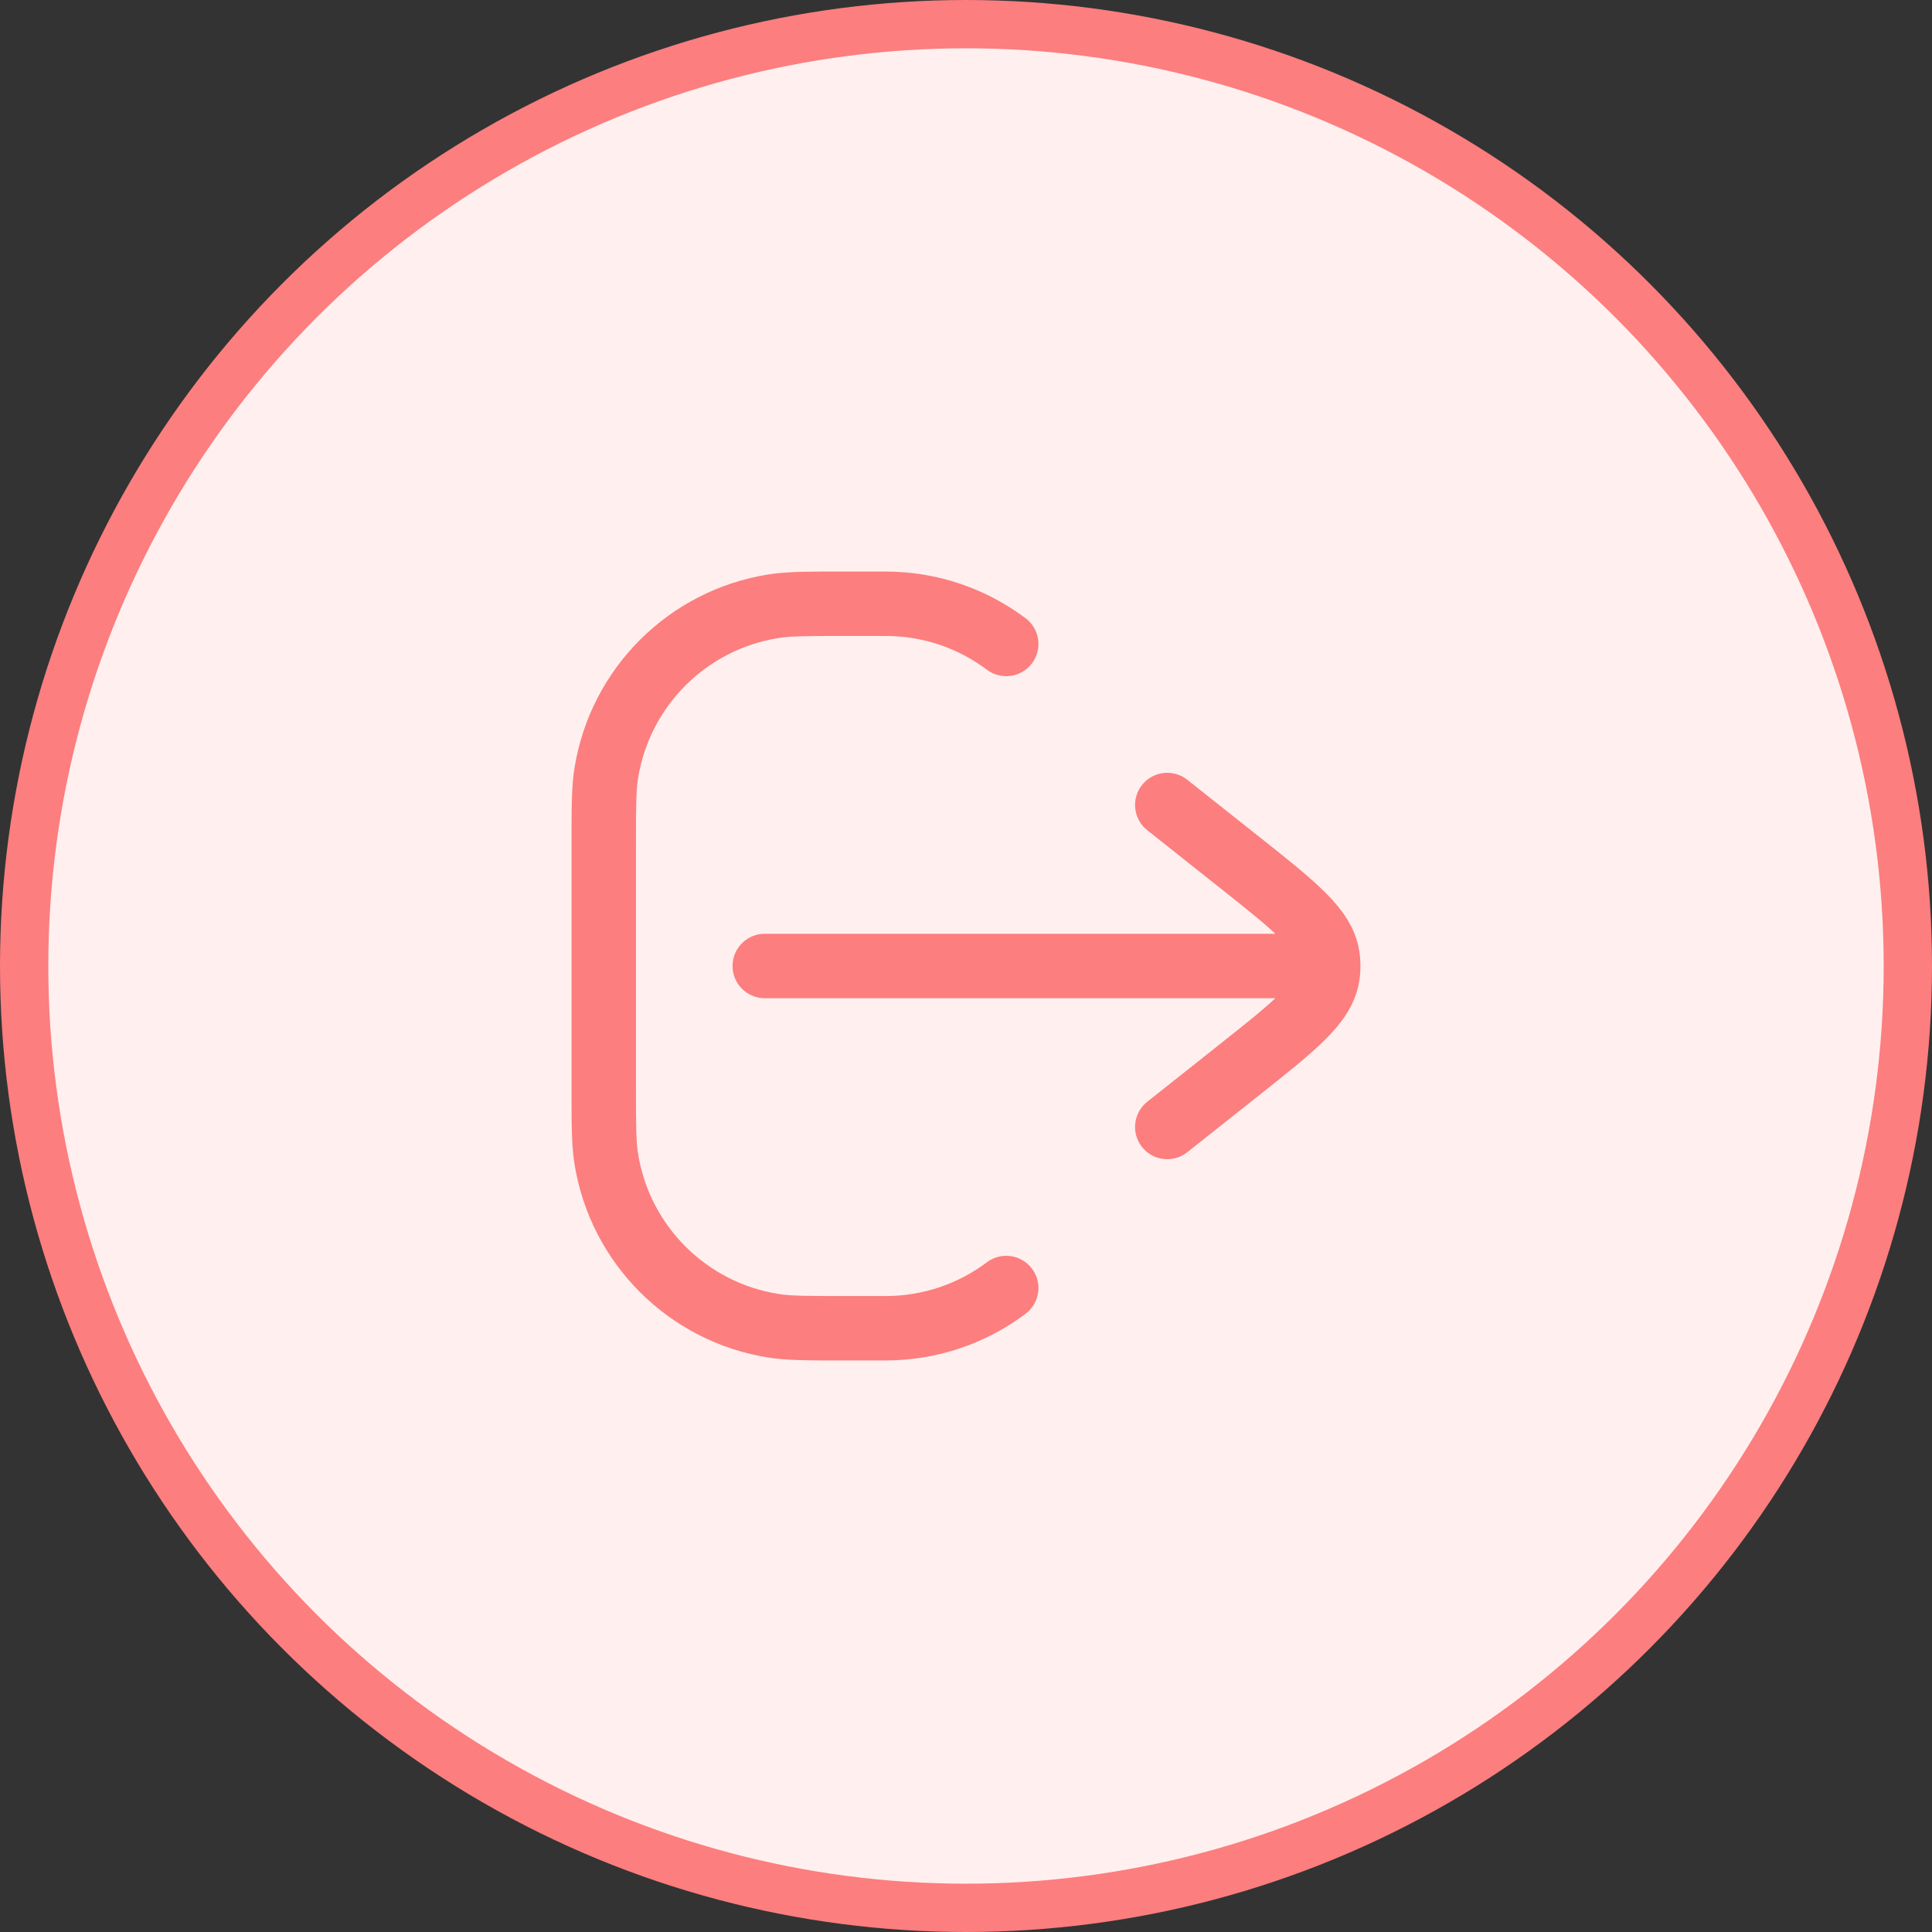 <svg width="120" height="120" viewBox="0 0 120 120" fill="none" xmlns="http://www.w3.org/2000/svg">
<rect x="0" y="0" width="120" height="120" fill="#333333" stroke="none"/>
<circle cx="60" cy="60" r="58.5" fill="#FFEFEF" stroke="#FC7E7E" stroke-width="3"/>
<path d="M55 82.5L55 80.5H55V82.5ZM52.5 82.5L52.5 84.5H52.5V82.5ZM37.5 67.5L39.5 67.5L37.5 67.5ZM37.5 52.5L35.5 52.5L37.5 52.5ZM52.5 37.5L52.5 35.5L52.5 37.5ZM55 37.5L55 39.5L55 37.5ZM37.654 48.045L35.678 47.732L35.678 47.732L37.654 48.045ZM48.045 37.654L48.357 39.629L48.045 37.654ZM48.045 82.346L47.732 84.322L47.732 84.322L48.045 82.346ZM37.654 71.955L35.678 72.268L35.678 72.268L37.654 71.955ZM63.701 81.6C64.584 80.937 64.763 79.683 64.099 78.8C63.436 77.917 62.182 77.738 61.299 78.402L63.701 81.6ZM61.299 41.598C62.182 42.262 63.436 42.083 64.099 41.2C64.763 40.317 64.584 39.063 63.701 38.4L61.299 41.598ZM47.5 58C46.395 58 45.5 58.895 45.5 60C45.5 61.105 46.395 62 47.5 62L47.5 58ZM80 60L80 62H80V60ZM73.743 48.433C72.877 47.747 71.619 47.892 70.933 48.757C70.247 49.623 70.392 50.881 71.257 51.567L73.743 48.433ZM76.907 53.495L78.15 51.928L78.15 51.928L76.907 53.495ZM76.907 66.505L78.15 68.073L78.15 68.073L76.907 66.505ZM71.257 68.433C70.392 69.119 70.247 70.377 70.933 71.243C71.619 72.108 72.877 72.253 73.743 71.567L71.257 68.433ZM82.45 59.373L84.425 59.059L84.425 59.059L82.45 59.373ZM82.45 60.627L84.425 60.941L84.425 60.941L82.45 60.627ZM82.5 60L84.5 60L82.5 60ZM55 80.5H52.5V84.5H55V80.5ZM39.5 67.5L39.5 52.5L35.5 52.5L35.5 67.5L39.5 67.5ZM52.5 39.5L55 39.5L55 35.5L52.5 35.5L52.5 39.5ZM39.5 52.5C39.5 50.101 39.506 49.134 39.629 48.357L35.678 47.732C35.494 48.898 35.5 50.254 35.5 52.5L39.5 52.5ZM52.5 35.5C50.254 35.5 48.898 35.494 47.732 35.678L48.357 39.629C49.134 39.506 50.101 39.5 52.5 39.5L52.5 35.5ZM39.629 48.357C40.341 43.865 43.865 40.341 48.357 39.629L47.732 35.678C41.527 36.661 36.661 41.527 35.678 47.732L39.629 48.357ZM52.5 80.5C50.101 80.5 49.134 80.494 48.357 80.371L47.732 84.322C48.898 84.506 50.254 84.5 52.5 84.5L52.5 80.5ZM35.5 67.5C35.5 69.746 35.494 71.102 35.678 72.268L39.629 71.643C39.506 70.866 39.5 69.899 39.5 67.5L35.5 67.5ZM48.357 80.371C43.865 79.659 40.341 76.135 39.629 71.643L35.678 72.268C36.661 78.473 41.527 83.339 47.732 84.322L48.357 80.371ZM55 84.5C58.262 84.5 61.278 83.421 63.701 81.6L61.299 78.402C59.544 79.72 57.366 80.5 55 80.5L55 84.5ZM55 39.5C57.366 39.5 59.544 40.28 61.299 41.598L63.701 38.4C61.278 36.58 58.262 35.5 55 35.5L55 39.5ZM47.5 62L80 62L80 58L47.5 58L47.5 62ZM71.257 51.567L75.665 55.062L78.15 51.928L73.743 48.433L71.257 51.567ZM75.665 64.938L71.257 68.433L73.743 71.567L78.15 68.073L75.665 64.938ZM75.665 55.062C77.46 56.486 78.671 57.449 79.484 58.259C80.288 59.06 80.439 59.462 80.475 59.688L84.425 59.059C84.191 57.587 83.328 56.442 82.307 55.425C81.295 54.417 79.869 53.291 78.15 51.928L75.665 55.062ZM78.15 68.073C79.869 66.71 81.295 65.583 82.307 64.575C83.328 63.558 84.191 62.413 84.425 60.941L80.475 60.312C80.439 60.538 80.288 60.94 79.484 61.741C78.671 62.551 77.46 63.514 75.665 64.938L78.15 68.073ZM80.475 59.688C80.492 59.792 80.5 59.897 80.5 60L84.5 60C84.5 59.685 84.475 59.37 84.425 59.059L80.475 59.688ZM80.5 60C80.5 60.103 80.492 60.208 80.475 60.312L84.425 60.941C84.475 60.63 84.5 60.315 84.5 60L80.5 60ZM80 62H82.5V58H80V62Z" fill="#FC7E7E"/>
</svg>

